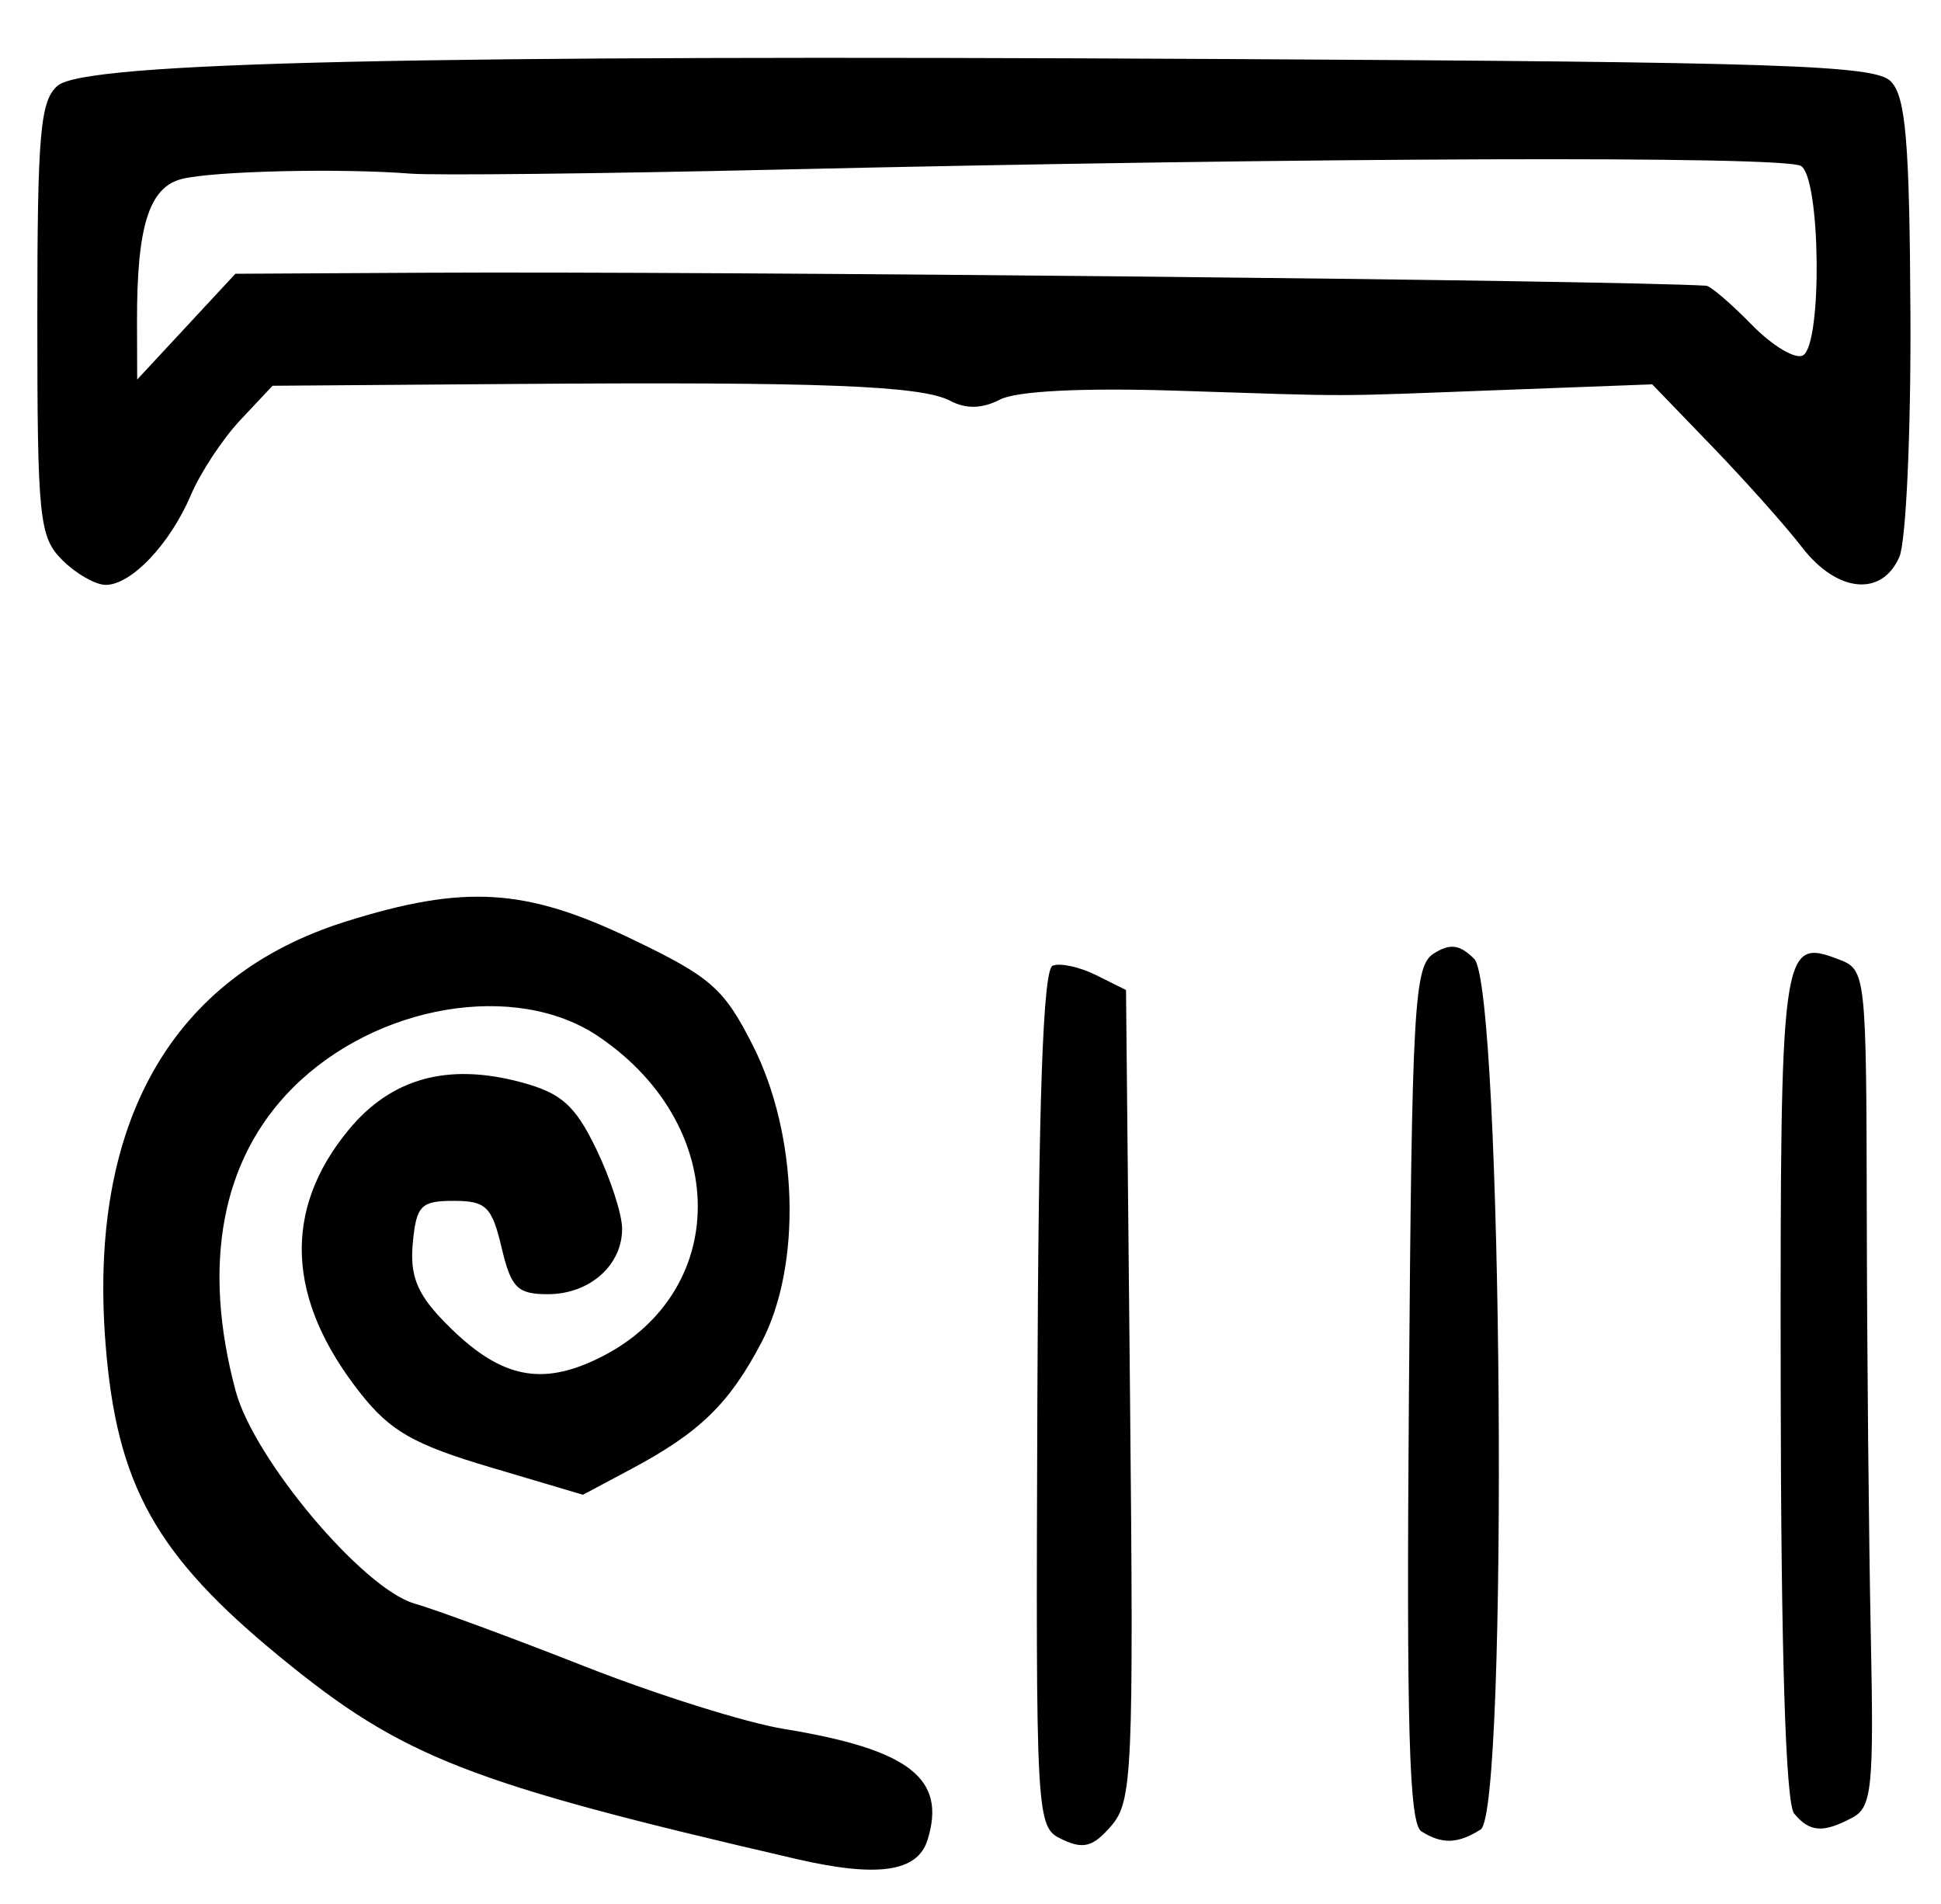 <?xml version="1.0" encoding="UTF-8" standalone="no"?>
<!-- Created with Inkscape (http://www.inkscape.org/) -->

<svg
   version="1.1"
   id="svg205"
   width="208"
   height="204"
   viewBox="0 0 208 204"
   xmlns="http://www.w3.org/2000/svg"
   xmlns:svg="http://www.w3.org/2000/svg">
  <defs
     id="defs209" />
  <g
     id="g211">
    <path
       style="fill:#000000;stroke-width:1.333"
       d="M 85.28,199.17 C 50.11,191.026 43.151,188.304 30.035,177.559 16.684,166.623 12.506,159.135 11.311,144 9.441,120.325 18.384,104.6 37.05,98.741 c 12.71,-3.989 19.242,-3.596 30.59,1.843 8.557,4.101 9.93,5.305 13.033,11.429 4.874,9.619 5.278,23.544 0.923,31.831 -3.461,6.585 -6.636,9.663 -14.029,13.598 l -5.1,2.715 -9.955,-2.955 c -8.148,-2.419 -10.664,-3.85 -13.86,-7.886 -7.958,-10.048 -8.401,-19.635 -1.304,-28.244 4.581,-5.557 10.643,-7.228 18.524,-5.105 4.289,1.155 5.751,2.457 8.02,7.144 1.526,3.153 2.775,7 2.775,8.549 0,3.931 -3.496,7.008 -7.963,7.008 -3.26,0 -3.933,-0.679 -4.955,-5 -1.037,-4.386 -1.667,-5 -5.132,-5 -3.511,0 -3.998,0.499 -4.38,4.493 -0.327,3.423 0.424,5.384 3.157,8.236 5.548,5.791 9.805,7.081 15.504,4.7 15.3,-6.393 15.945,-25.132 1.207,-35.064 -8.826,-5.948 -23.78,-3.427 -32.723,5.516 -7.648,7.648 -9.776,18.942 -6.124,32.505 1.97,7.316 13.628,21.165 19.157,22.759 2.338,0.674 10.542,3.701 18.23,6.728 7.688,3.026 17.288,6.043 21.333,6.703 13.479,2.2 17.503,5.321 15.401,11.943 -1.079,3.4 -5.375,4.005 -14.1,1.984 z m 28.552,-2.08 c -2.814,-1.34 -2.833,-1.68 -2.667,-47.203 0.117,-32.143 0.609,-46.023 1.643,-46.422 0.812,-0.313 2.912,0.146 4.667,1.021 l 3.191,1.59 0.428,43.363 c 0.399,40.38 0.261,43.557 -2,46.182 -1.948,2.261 -2.989,2.552 -5.262,1.469 z m 38.483,-0.868 c -1.315,-0.835 -1.607,-11.109 -1.333,-46.835 0.32,-41.719 0.555,-45.894 2.659,-47.221 1.759,-1.109 2.792,-0.972 4.339,0.575 3.046,3.046 3.695,91.378 0.686,93.283 -2.443,1.547 -4.142,1.599 -6.351,0.197 z m 39.949,-1.904 c -0.907,-1.093 -1.412,-17.138 -1.443,-45.881 -0.051,-46.956 0.086,-47.969 6.178,-45.66 2.969,1.125 3,1.406 3.048,27.513 0.026,14.507 0.219,34.662 0.429,44.79 0.34,16.431 0.129,18.549 -1.96,19.667 -3.136,1.678 -4.586,1.579 -6.252,-0.428 z M 6.667,60 C 4.205,57.538 4,55.556 4,34.163 4,14.241 4.309,10.737 6.204,9.163 9.227,6.653 44.415,5.854 131.302,6.324 c 59.521,0.322 69.584,0.657 71.304,2.377 1.617,1.617 2.025,6.432 2.118,24.984 0.063,12.64 -0.47,24.332 -1.185,25.982 -1.87,4.317 -6.691,3.839 -10.437,-1.034 -1.706,-2.219 -6.014,-7.053 -9.574,-10.743 l -6.473,-6.709 -16.194,0.609 c -18.959,0.713 -14.987,0.706 -34.86,0.069 -10.01,-0.32 -17.061,0.035 -18.833,0.95 -1.917,0.989 -3.642,1.034 -5.333,0.139 C 98.74,41.311 88,40.897 54.936,41.142 L 29.206,41.333 25.76,45 c -1.896,2.017 -4.281,5.63 -5.3,8.031 -2.23,5.25 -6.384,9.636 -9.126,9.636 -1.1,0 -3.2,-1.2 -4.667,-2.667 z M 45.613,29.223 c 31.467,-0.17 127.717,0.806 137.229,1.392 0.463,0.029 2.665,1.917 4.894,4.196 2.229,2.279 4.7,3.744 5.492,3.255 C 195.293,36.789 195.095,19.091 193,17.785 191.228,16.681 140.603,16.86 83.333,18.174 64.267,18.612 46.567,18.805 44,18.604 36.418,18.01 22.871,18.326 19.484,19.176 15.971,20.058 14.656,24.255 14.683,34.5 l 0.017,6.167 L 19.963,35 25.226,29.333 45.613,29.223 Z"
       id="path382" />
  </g>
</svg>
